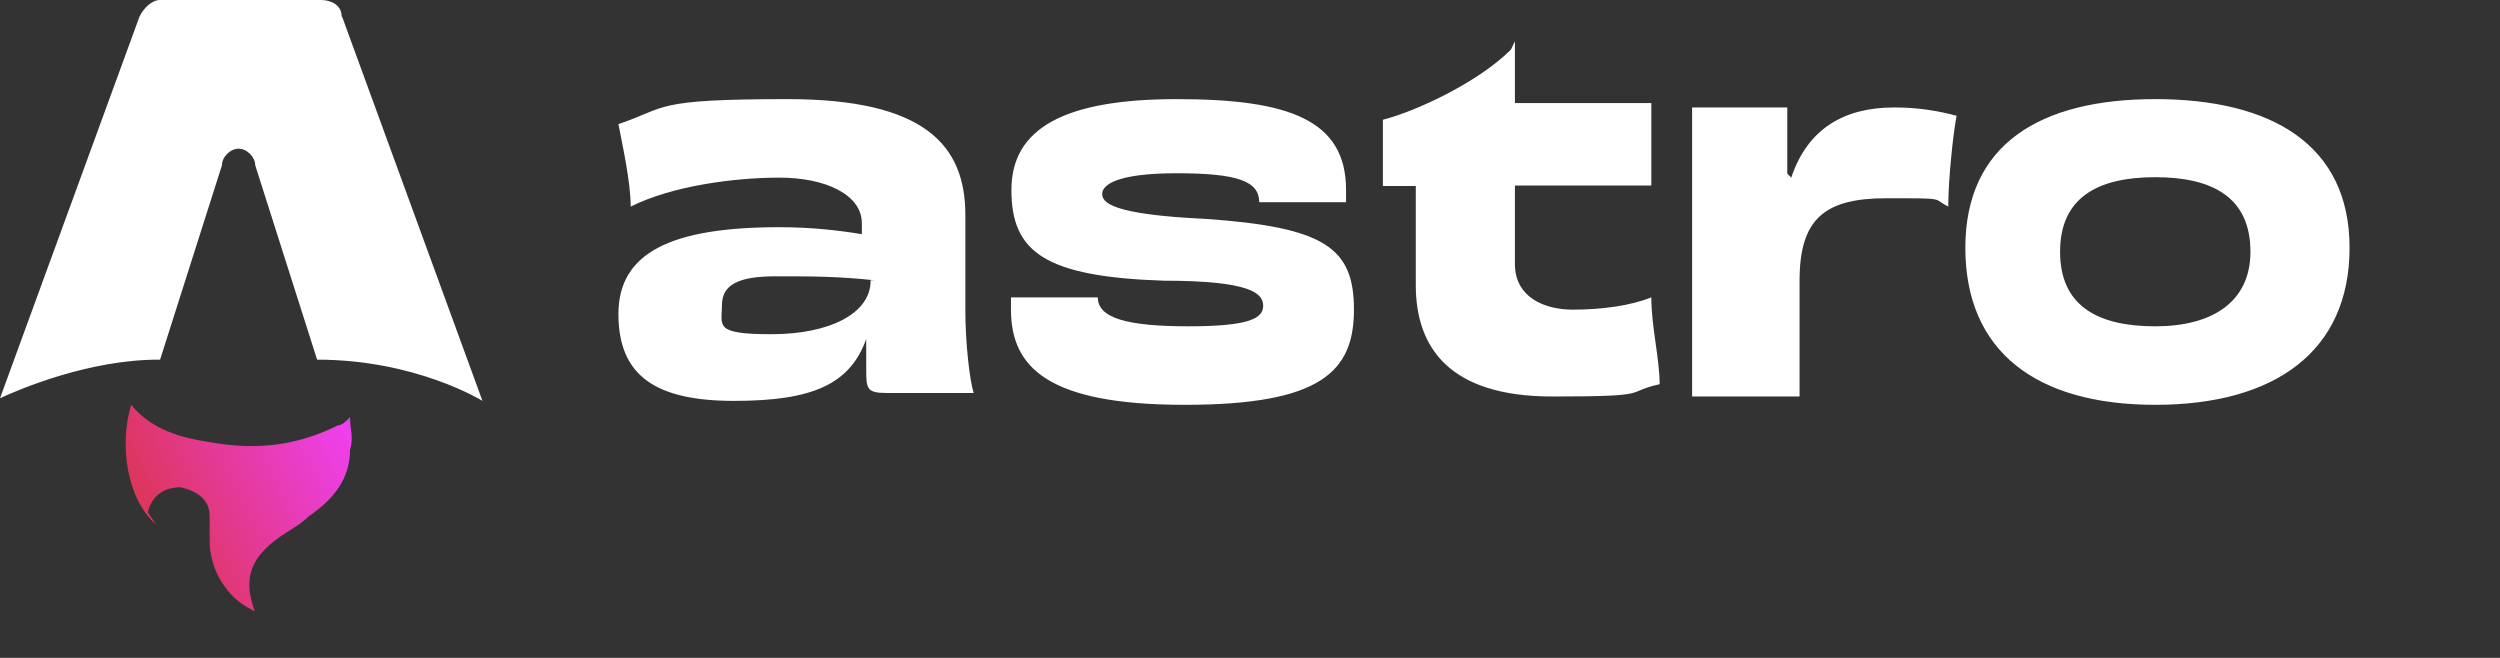 <svg aria-labelledby="astro-logo-title" class="footer-legal-logoSRV" width="57" height="15" viewBox="0 0 57 15">
<rect x="0" y="0" width="57" height="15" fill="#333333" stroke="none"/>
<title id="astro-logo-title">Astro</title>
<defs><linearGradient id="linear-gradient" x1="2.27" y1="12.6" x2="8.5" y2="9.63" gradientUnits="userSpaceOnUse"><stop offset="0" stop-color="#d83333"></stop><stop offset="1" stop-color="#f041ff"></stop></linearGradient></defs><path d="M22.01,4.9c0-1.6-.94-2.64-4.05-2.64s-2.73.19-3.86.57c.09.47.28,1.32.28,1.88.94-.47,2.35-.66,3.39-.66s1.88.38,1.88,1.04v.25c-.47-.08-1.13-.16-1.88-.16-2.45,0-3.67.57-3.67,1.98s.85,1.98,2.64,1.98,2.64-.38,3.01-1.41v.66c0,.47,0,.57.47.57h1.98c-.09-.28-.19-1.13-.19-1.88v-2.17ZM19.85,6.4c0,.75-.94,1.22-2.26,1.22s-1.13-.19-1.13-.66.38-.66,1.22-.66,1.41,0,2.26.09h-.09ZM7.8.38l3.2,8.76s-1.51-.94-3.77-.94l-1.41-4.43c0-.19-.19-.38-.38-.38s-.38.19-.38.38l-1.41,4.43C2.04,8.19.43,8.88,0,9.08h0S3.18.38,3.18.38c.09-.19.28-.38.47-.38h3.67c.19,0,.47.09.47.38ZM30.87,7.06c0,1.41-.75,2.17-3.86,2.17s-3.96-.85-3.96-2.17v-.28h1.98c0,.47.66.66,2.07.66s1.7-.19,1.7-.47-.28-.57-2.26-.57c-2.73-.09-3.48-.66-3.48-2.07s1.22-2.07,3.77-2.07,3.86.47,3.86,2.07v.28h-1.98c0-.47-.47-.66-1.88-.66s-1.7.28-1.7.47.19.47,2.35.57c2.73.19,3.39.66,3.39,2.07ZM49.14,2.26c-2.64,0-4.33,1.04-4.33,3.39s1.6,3.58,4.33,3.58,4.43-1.22,4.43-3.58-1.79-3.39-4.43-3.39ZM49.14,7.44c-1.32,0-2.17-.47-2.17-1.7s.85-1.7,2.17-1.7,2.17.47,2.17,1.7c0,1.13-.85,1.7-2.17,1.7ZM37.65,6.78c0,.66.19,1.41.19,1.98-.85.19-.09.28-2.45.28s-3.11-1.13-3.11-2.54v-2.26h-.75v-1.51c.75-.19,2.17-.85,2.92-1.6l.09-.19v1.41h3.11v1.88h-3.11v1.79c0,.75.66,1.04,1.32,1.04s1.32-.09,1.79-.28ZM43.2,2.45c.57,0,1.04.09,1.41.19-.09.47-.19,1.51-.19,2.07-.38-.19,0-.19-1.41-.19s-1.98.47-1.98,1.88v2.64h-2.45V2.45h2.17v1.51l.09.09c.38-1.13,1.22-1.6,2.35-1.6Z" style="fill:#ffffff;"></path><path d="M3.56,11.96c-.66-.57-.85-1.79-.57-2.73.47.57,1.13.75,1.79.85,1.04.19,1.98.09,2.92-.38.09,0,.19-.09.28-.19,0,.28.09.47,0,.75,0,.66-.38,1.13-.94,1.51-.19.19-.38.28-.66.47-.66.47-.85.94-.57,1.7h0c-.38-.19-.57-.38-.75-.66-.19-.28-.28-.66-.28-.94v-.57c0-.38-.28-.57-.66-.66-.38,0-.66.19-.75.57h0l.19.28Z" style="fill:url(#linear-gradient);"></path></svg>